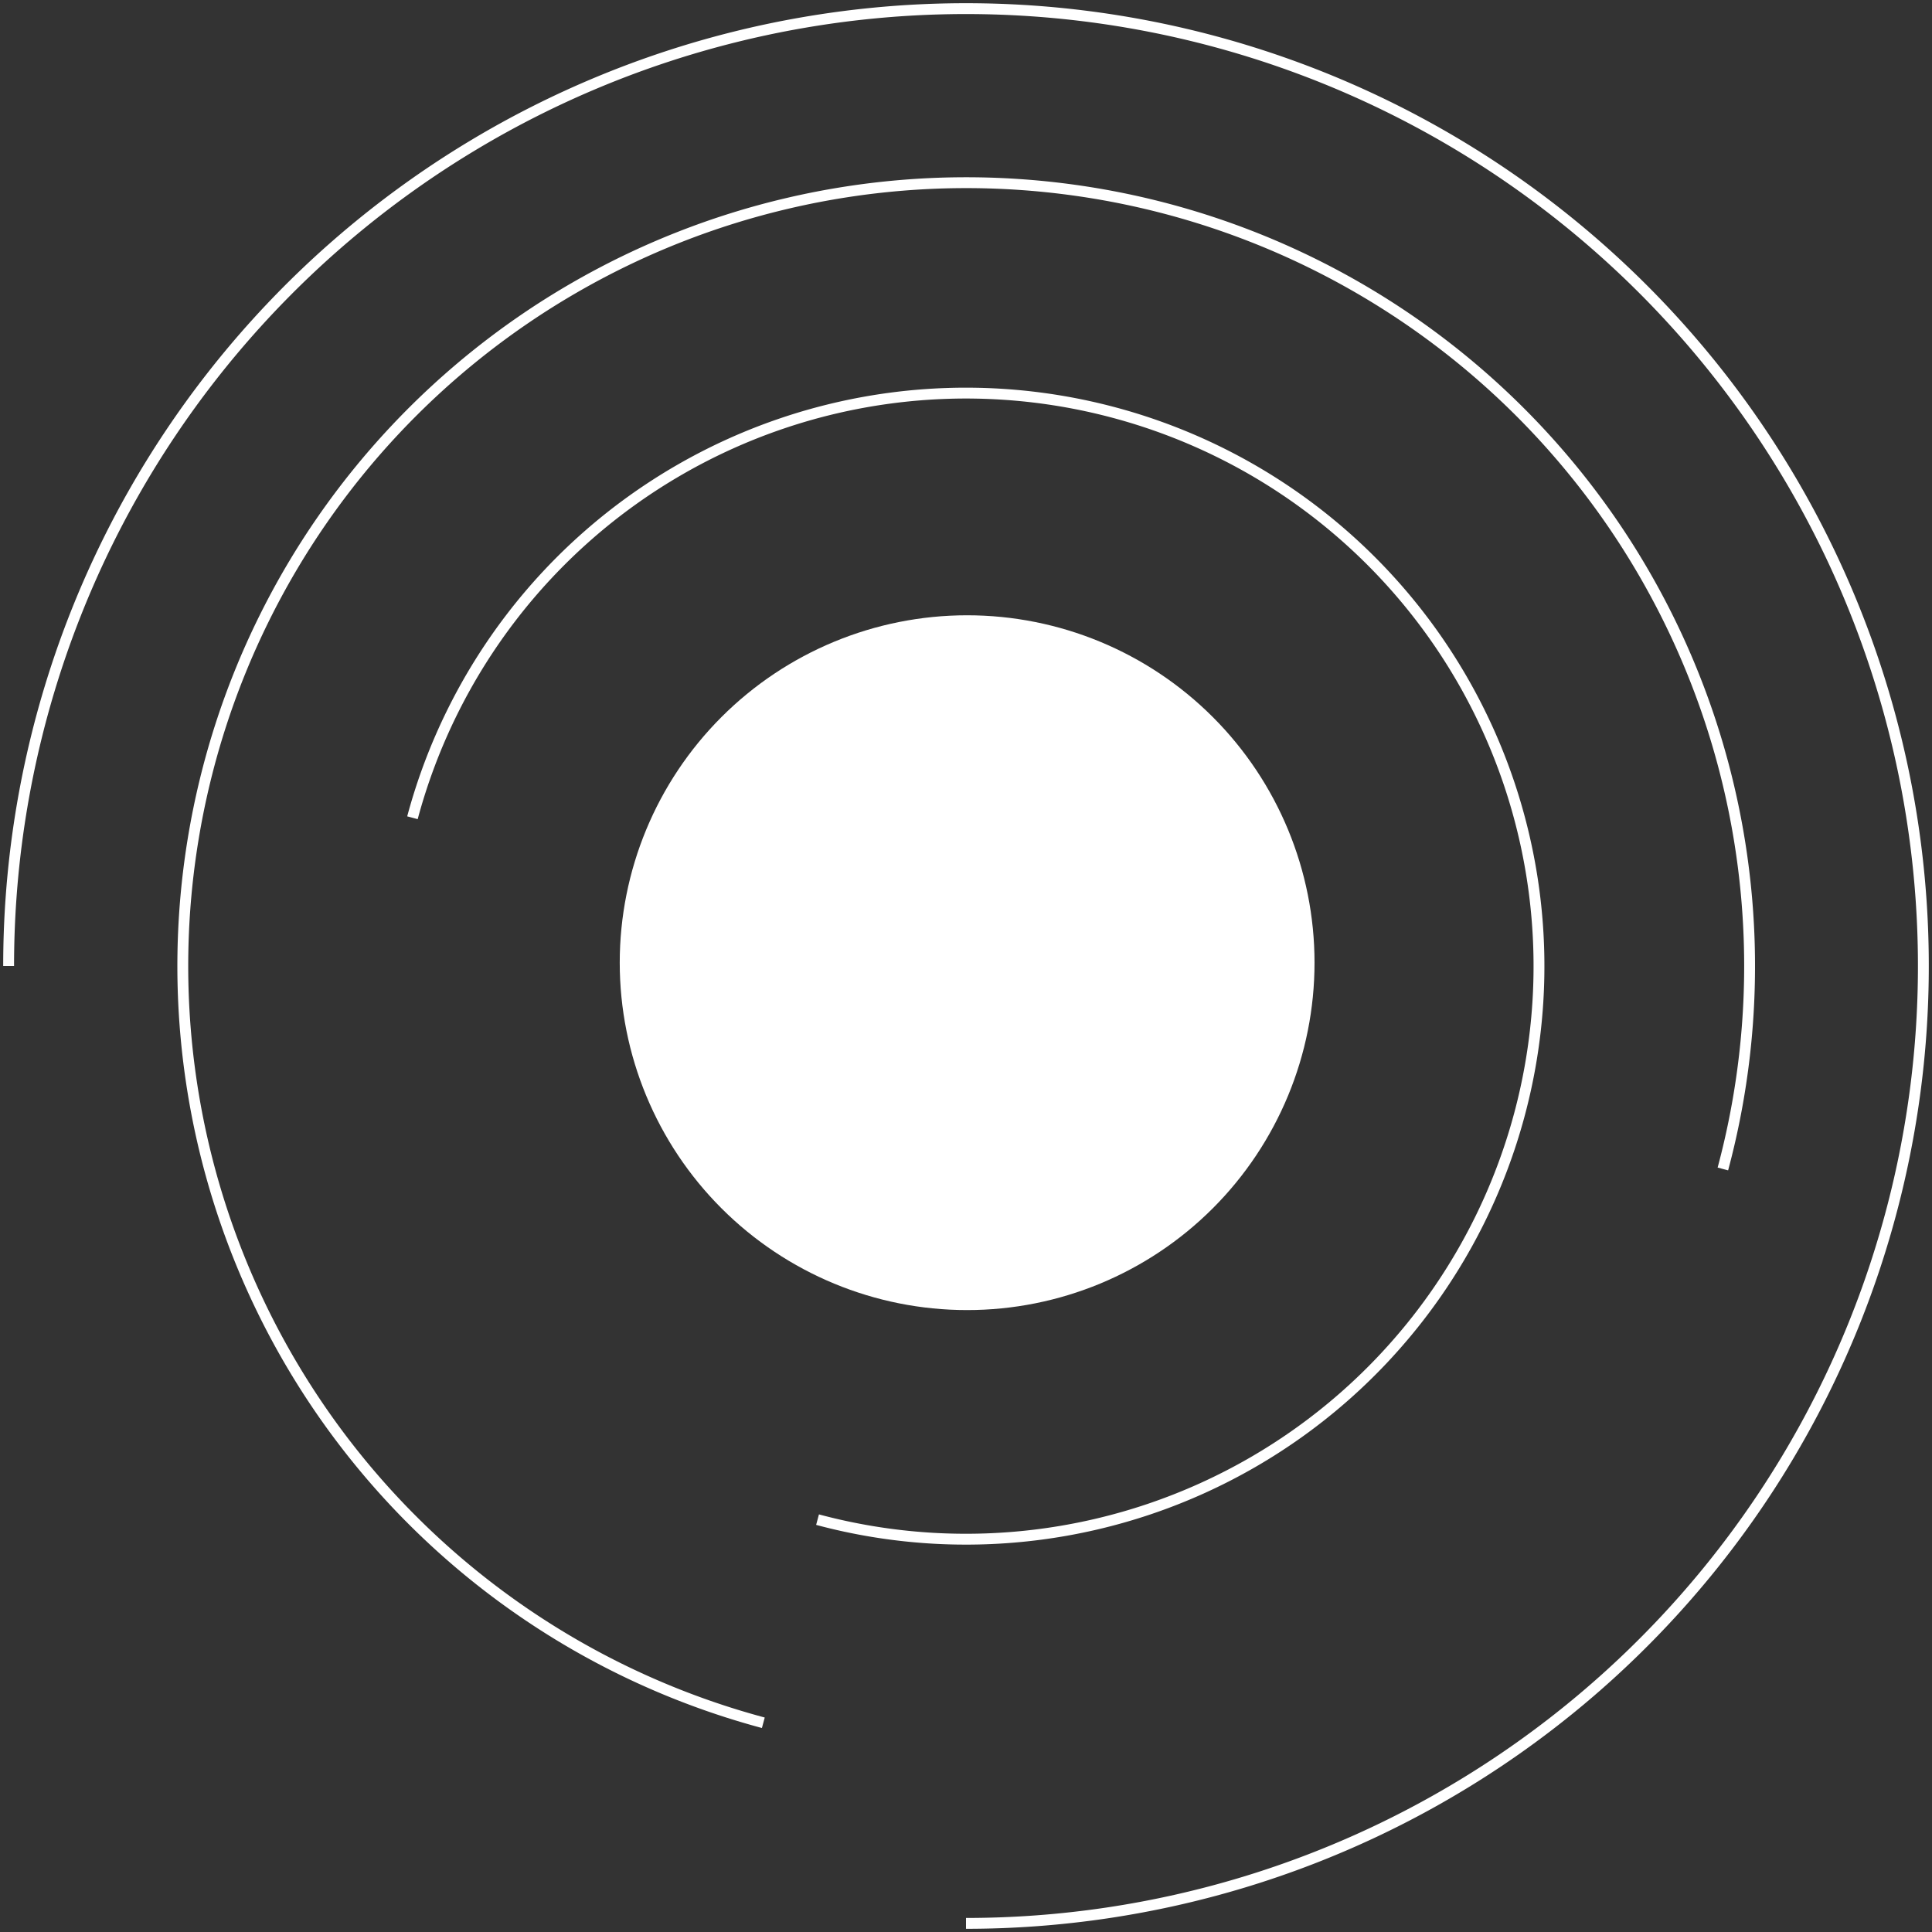 <svg xmlns="http://www.w3.org/2000/svg" xmlns:xlink="http://www.w3.org/1999/xlink" width="355.928" height="355.929" viewBox="0 0 355.928 355.929">
  <rect x="0" y="0" width="355.928" height="355.929" fill="#333333" stroke="none"/>
  <defs>
    <clipPath id="clip-path">
      <path id="Playicons" d="M0,64a64,64,0,1,1,64,64A64,64,0,0,1,0,64Z" transform="translate(0 0)" fill="none"/>
    </clipPath>
  </defs>
  <g id="Play_Button" transform="translate(1.225 1.225)">
    <path id="Oval" d="M176.375,352.751A176.375,176.375,0,1,0,0,176.375" transform="translate(0.364 0.364)" fill="none" stroke="#fff" stroke-miterlimit="10" stroke-width="2"/>
    <path id="Oval-2" data-name="Oval" d="M144.307,288.614A144.307,144.307,0,1,0,0,144.307" transform="matrix(0.259, -0.966, 0.966, 0.259, 0, 278.78)" fill="none" stroke="#fff" stroke-miterlimit="10" stroke-width="2"/>
    <path id="Oval-3" data-name="Oval" d="M105.558,211.116A105.558,105.558,0,1,0,0,105.558" transform="matrix(0.966, 0.259, -0.259, 0.966, 102.099, 47.458)" fill="none" stroke="#fff" stroke-miterlimit="10" stroke-width="2"/>
    <rect id="Rectangle" width="67" height="67" transform="translate(149.948 143.127)" fill="#f25146"/>
    <g id="Playicons-2" data-name="Playicons" transform="translate(112.948 112.127)">
      <g id="Group_9" data-name="Group 9" transform="translate(0 0)">
        <path id="Playicons-3" data-name="Playicons" d="M0,64a64,64,0,1,1,64,64A64,64,0,0,1,0,64Z" transform="translate(0 0)" fill="none"/>
        <g id="Mask_Group_10" data-name="Mask Group 10" transform="translate(0)" clip-path="url(#clip-path)">
          <g id="_color" data-name="🎨 color">
            <rect id="Rectangle-2" data-name="Rectangle" width="128" height="128" fill="#fff"/>
          </g>
        </g>
      </g>
    </g>
  </g>
</svg>
